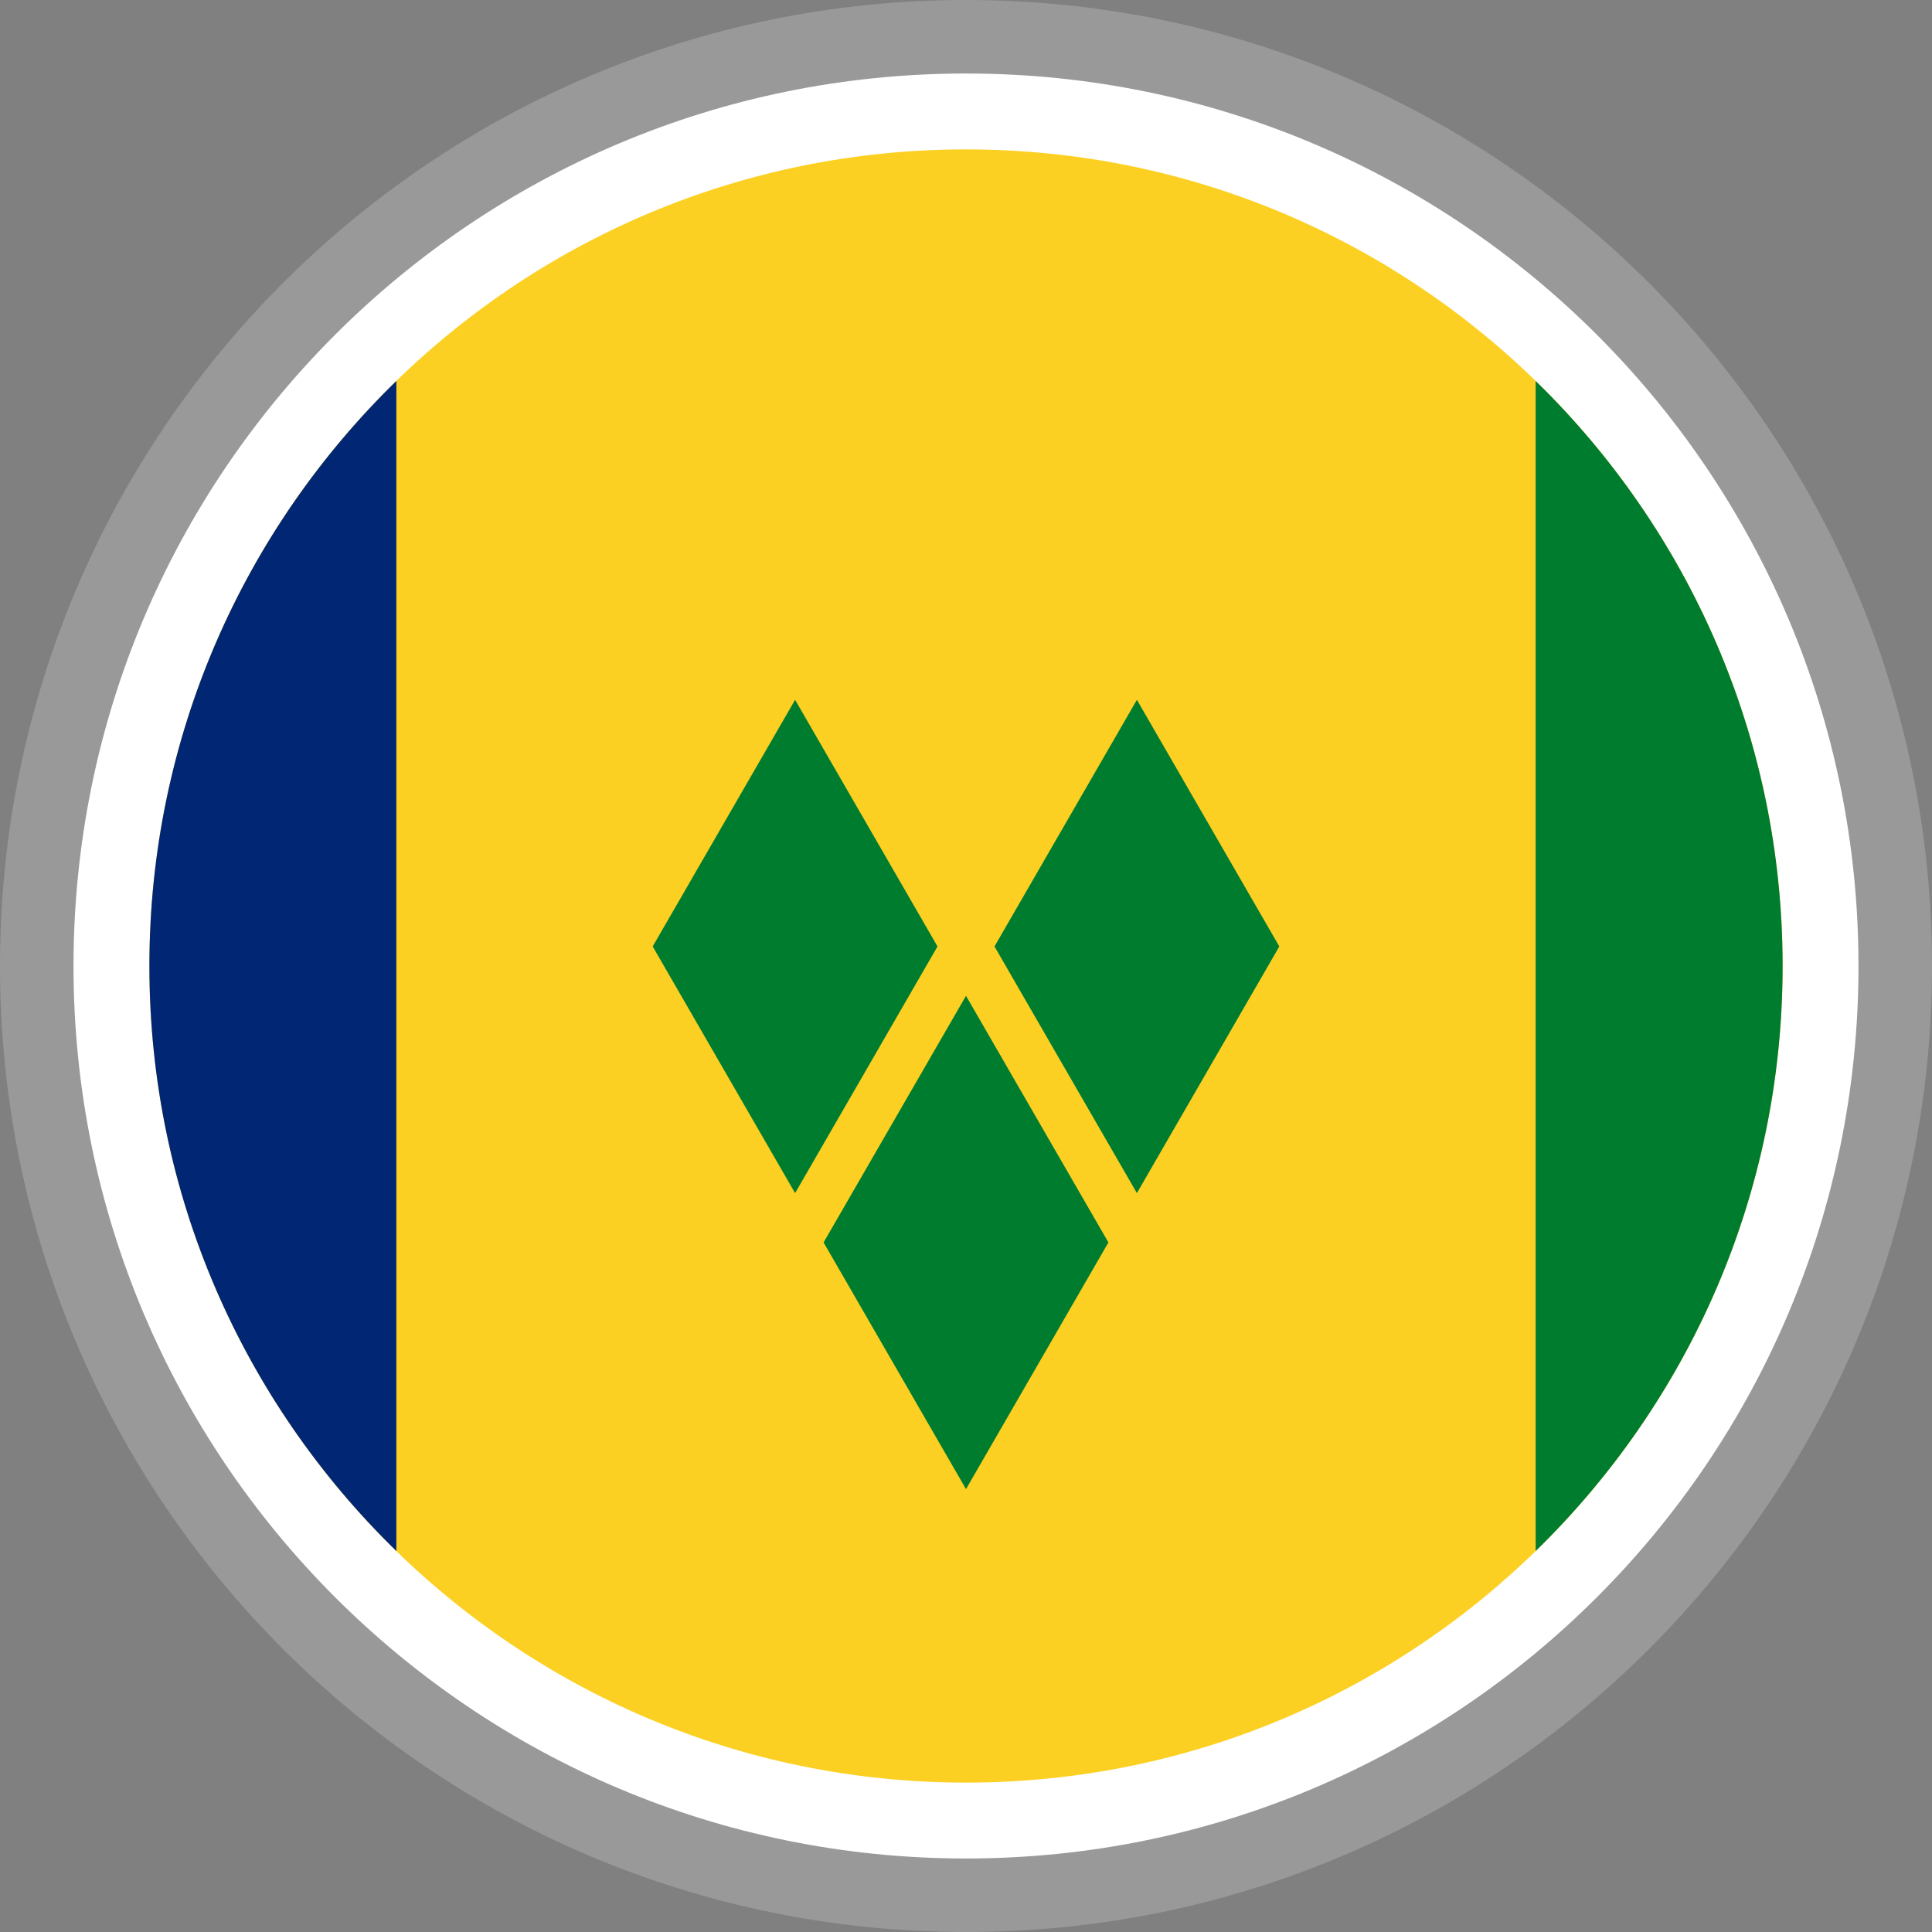 <svg viewBox="0 0 512 512" xmlns="http://www.w3.org/2000/svg" fill-rule="evenodd" clip-rule="evenodd" strokeLinejoin="round" stroke-miterlimit="2"><rect x="0" y="0" width="512" height="512" fill="#808080" stroke="none"/><g fill-rule="nonzero"><path d="M256 0c70.68 0 134.69 28.66 181.01 74.99C483.34 121.31 512 185.32 512 256c0 70.68-28.66 134.69-74.99 181.01C390.69 483.34 326.68 512 256 512c-70.68 0-134.69-28.66-181.01-74.99C28.66 390.69 0 326.68 0 256c0-70.68 28.66-134.69 74.99-181.01C121.31 28.66 185.32 0 256 0z" fill="#999"/><path d="M256 19.48c65.31 0 124.44 26.47 167.24 69.28 42.81 42.8 69.28 101.93 69.28 167.24s-26.47 124.44-69.28 167.24c-42.8 42.81-101.93 69.28-167.24 69.28s-124.44-26.47-167.24-69.28C45.95 380.44 19.48 321.31 19.48 256S45.95 131.56 88.76 88.76C131.56 45.95 190.69 19.48 256 19.48z" fill="#fff"/><path d="M256 39.59c119.52 0 216.41 96.89 216.41 216.41S375.52 472.41 256 472.41 39.59 375.52 39.59 256 136.48 39.59 256 39.59z" fill="#fcd022"/><path d="M105.04 100.96v310.08C64.68 371.73 39.59 316.8 39.59 256s25.09-115.73 65.45-155.04z" fill="#002674"/><path d="M256 263.9l37.74 65.36L256 394.63l-37.74-65.37L256 263.9zm-45.29-78.44l37.74 65.36-37.74 65.37-37.74-65.37 37.74-65.36zm90.58 0l37.74 65.36-37.74 65.37-37.74-65.37 37.74-65.36zm105.67 225.58V100.96c40.37 39.31 65.45 94.24 65.45 155.04s-25.08 115.73-65.45 155.04z" fill="#007c2e"/></g></svg>